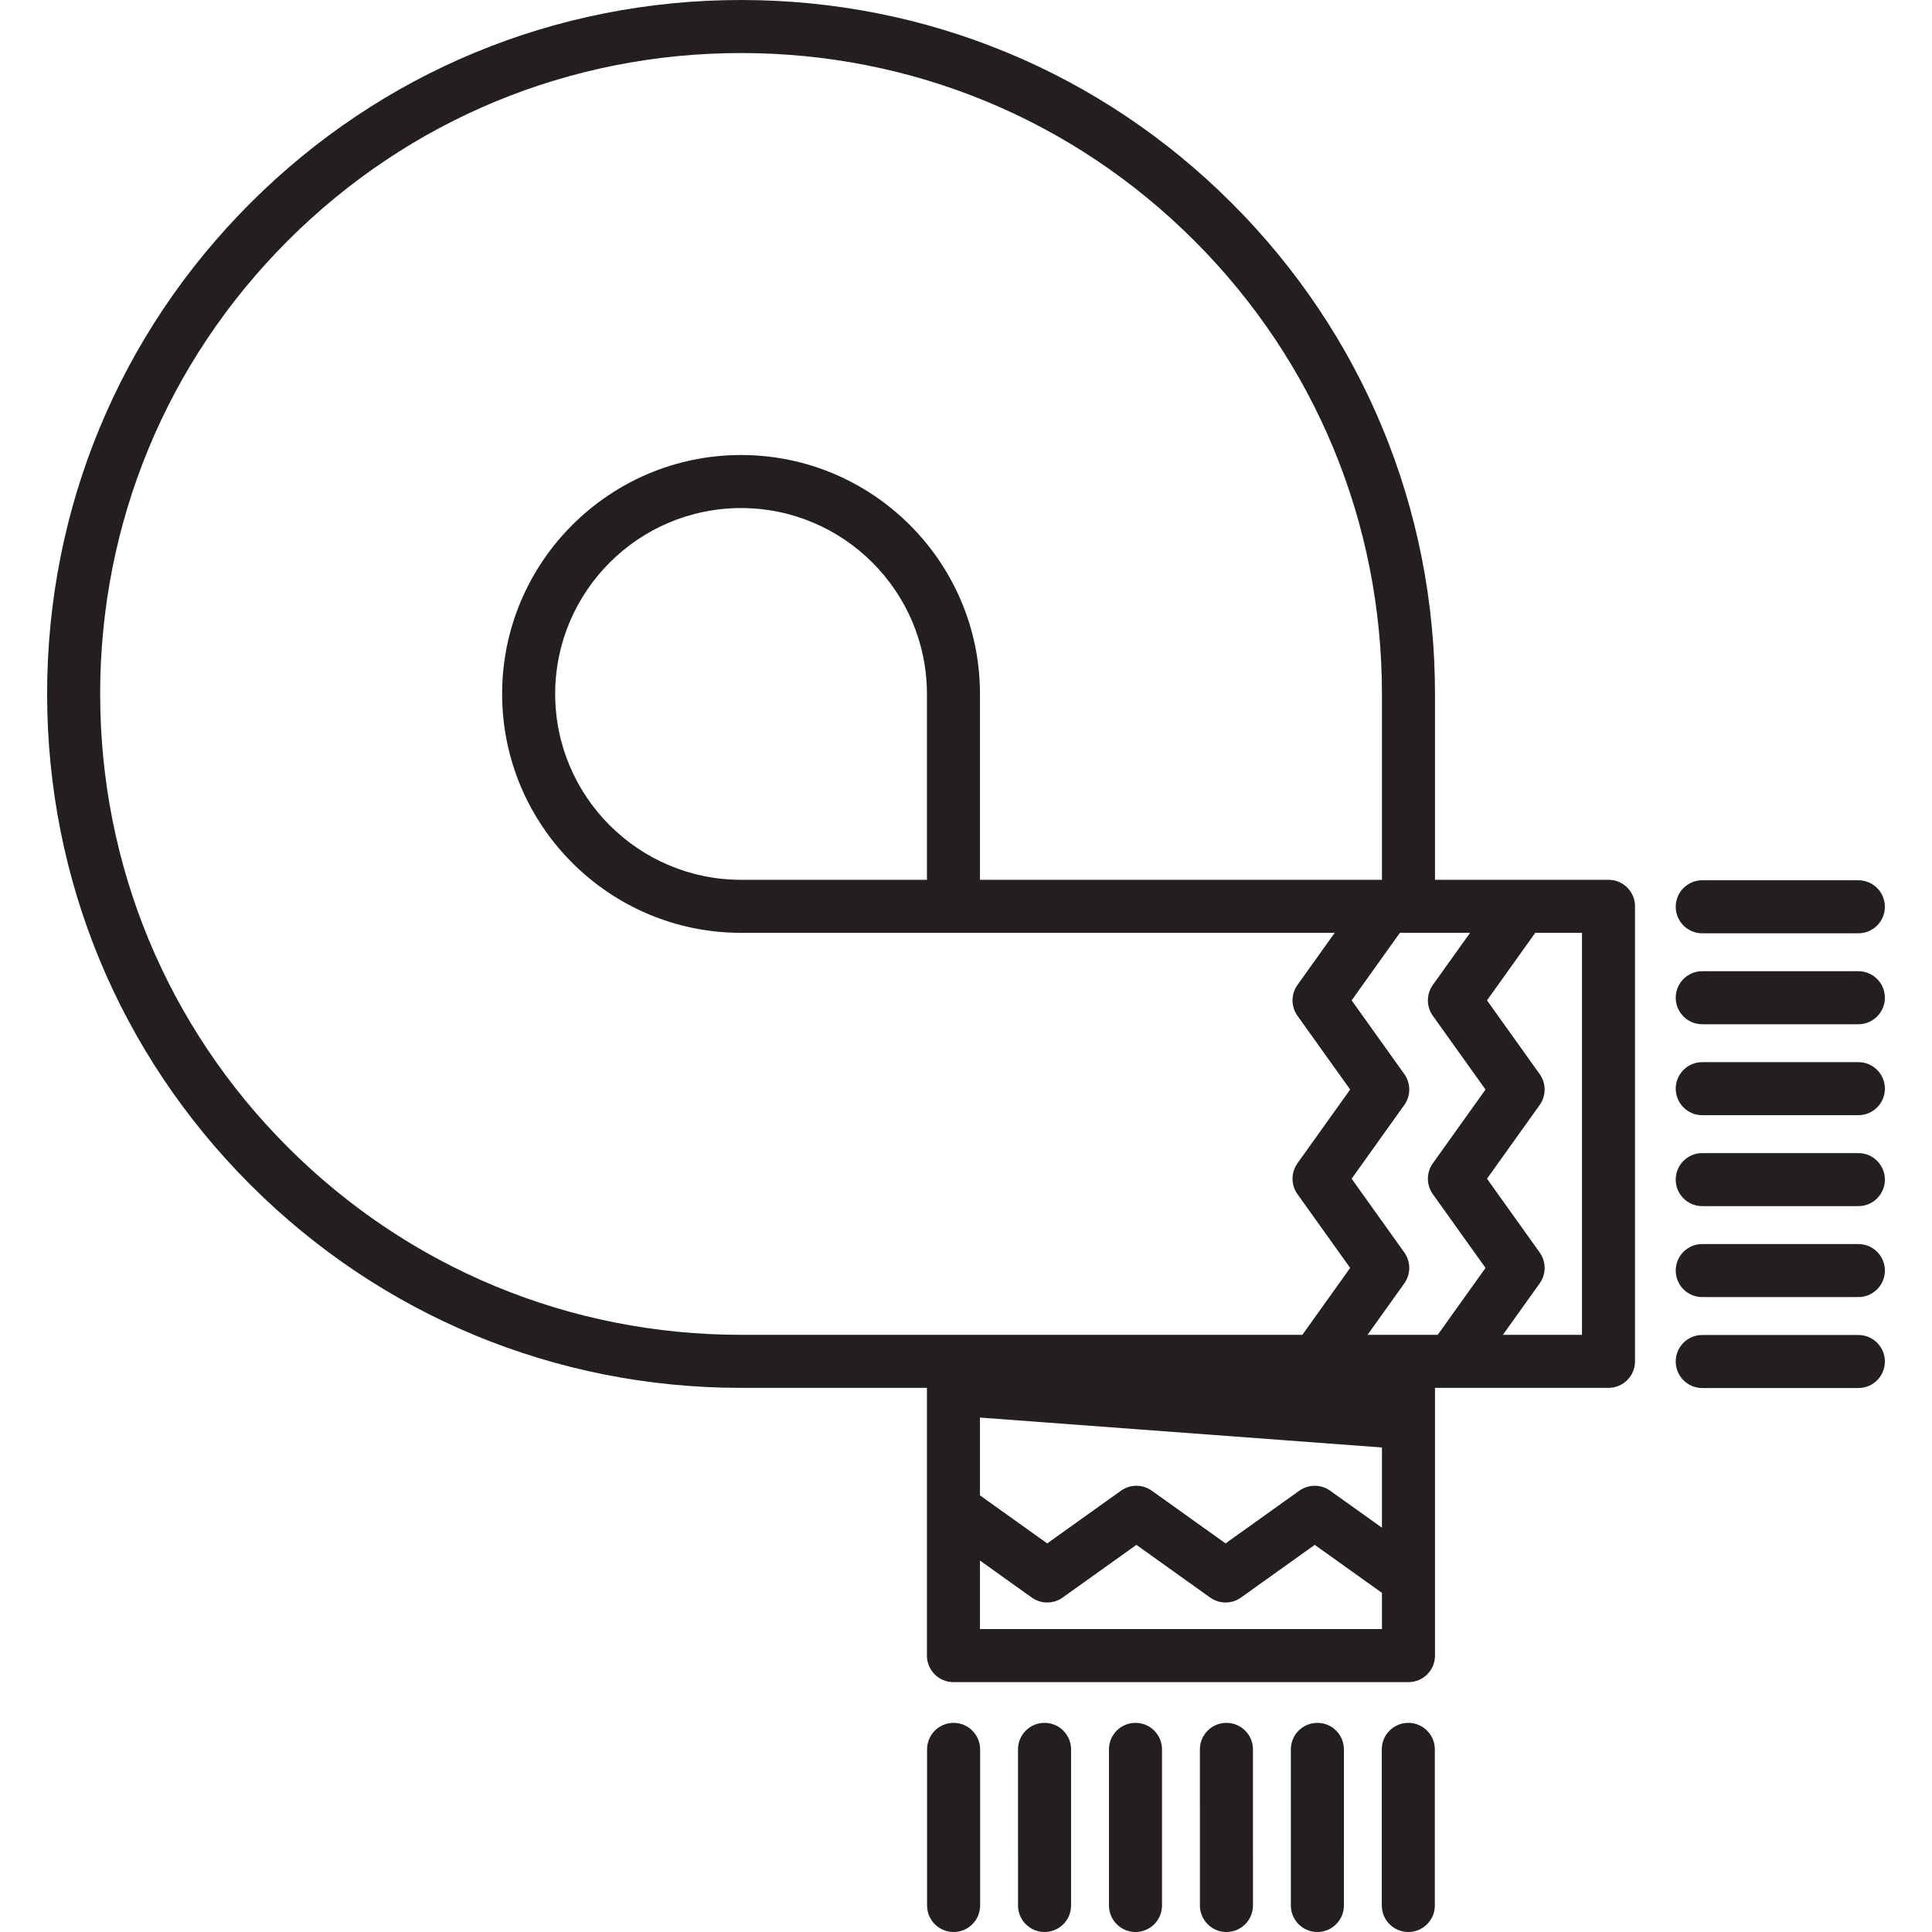 <?xml version="1.0" encoding="iso-8859-1"?>
<!-- Generator: Adobe Illustrator 18.0.0, SVG Export Plug-In . SVG Version: 6.00 Build 0)  -->
<!DOCTYPE svg PUBLIC "-//W3C//DTD SVG 1.1//EN" "http://www.w3.org/Graphics/SVG/1.1/DTD/svg11.dtd">
<svg version="1.1" id="Capa_1" xmlns="http://www.w3.org/2000/svg" xmlns:xlink="http://www.w3.org/1999/xlink" x="0px" y="0px"
	 viewBox="0 0 437.109 437.109" style="enable-background:new 0 0 437.109 437.109;" xml:space="preserve">
<g>
	<path style="fill:#231F20;" d="M363.916,199.053h-39.254V157c0-41.959-16.325-81.392-45.968-111.034
		C249.05,16.324,209.617,0,167.661,0C125.705,0,86.273,16.324,56.629,45.967C26.985,75.609,10.66,115.042,10.66,157
		c0,0.044,0.001,0.097,0.002,0.15c0.04,41.901,16.363,81.279,45.968,110.882C86.273,297.675,125.706,314,167.662,314h42.053v60.576
		c0,3.314,2.686,6,6,6h102.947c3.313,0,6-2.686,6-6V314h39.254c3.314,0,6-2.686,6-6V205.053
		C369.916,201.739,367.229,199.053,363.916,199.053z M332.597,211.053l-8.423,11.79c-1.491,2.086-1.491,4.889,0,6.976l11.921,16.686
		l-11.922,16.69c-1.489,2.086-1.489,4.889,0,6.975l11.923,16.692L325.281,302h-15.879l8.322-11.651c1.489-2.086,1.489-4.889,0-6.975
		l-11.922-16.692l11.922-16.691c1.49-2.086,1.489-4.889-0.001-6.975l-11.92-16.687l10.912-15.277H332.597z M221.715,320.721
		l90.947,6.768v18.148l-11.718-8.37c-2.085-1.491-4.888-1.489-6.975-0.001l-16.689,11.922l-16.689-11.921
		c-2.084-1.491-4.887-1.491-6.975-0.001l-16.691,11.922l-15.211-10.863V320.721z M65.114,259.546
		c-27.358-27.356-42.436-63.752-42.452-102.479c0-0.043-0.001-0.095-0.002-0.146c0.021-38.724,15.096-75.11,42.453-102.468
		C92.492,27.076,128.91,12,167.661,12c38.751,0,75.17,15.076,102.549,42.451c27.376,27.376,42.452,63.796,42.452,102.549v42.053
		h-90.947V157c0-29.805-24.248-54.053-54.054-54.053c-29.794,0-54.043,24.239-54.054,54.035c0,0.036,0,0.072,0.001,0.108
		c0.051,29.762,24.279,53.962,54.054,53.962H301.97l-8.422,11.79c-1.491,2.086-1.49,4.889,0,6.976l11.92,16.686l-11.921,16.69
		c-1.489,2.086-1.489,4.889,0,6.975l11.922,16.692L294.655,302H167.662C128.911,302,92.492,286.923,65.114,259.546z M209.715,157
		v42.053h-42.053c-23.188,0-42.054-18.865-42.054-42.053c0-0.032,0-0.064-0.001-0.098c0.053-23.143,18.9-41.955,42.054-41.955
		C190.85,114.947,209.715,133.813,209.715,157z M221.715,368.576V353.07l11.724,8.373c2.086,1.49,4.889,1.49,6.975,0l16.691-11.922
		l16.689,11.921c2.086,1.492,4.889,1.491,6.975,0.001l16.689-11.922l15.205,10.861v8.193H221.715z M357.916,302h-17.887
		l8.322-11.651c1.489-2.086,1.489-4.889,0-6.975l-11.923-16.692l11.923-16.691c1.49-2.086,1.489-4.889-0.001-6.976L336.43,226.33
		l10.913-15.277h10.573V302z"/>
	<path style="fill:#231F20;" d="M420.449,302.037h-35.32c-3.314,0-6,2.686-6,6c0,3.313,2.686,6,6,6h35.32c3.314,0,6-2.687,6-6
		C426.449,304.724,423.763,302.037,420.449,302.037z"/>
	<path style="fill:#231F20;" d="M385.129,211.156h35.32c3.314,0,6-2.687,6-6c0-3.313-2.686-6-6-6h-35.32c-3.314,0-6,2.687-6,6
		C379.129,208.47,381.815,211.156,385.129,211.156z"/>
	<path style="fill:#231F20;" d="M420.449,219.732h-35.32c-3.314,0-6,2.687-6,6c0,3.313,2.686,6,6,6h35.32c3.314,0,6-2.687,6-6
		C426.449,222.419,423.763,219.732,420.449,219.732z"/>
	<path style="fill:#231F20;" d="M420.449,240.309h-35.32c-3.314,0-6,2.687-6,6c0,3.314,2.686,6,6,6h35.32c3.314,0,6-2.686,6-6
		C426.449,242.995,423.763,240.309,420.449,240.309z"/>
	<path style="fill:#231F20;" d="M420.449,260.885h-35.32c-3.314,0-6,2.686-6,6s2.686,6,6,6h35.32c3.314,0,6-2.686,6-6
		S423.763,260.885,420.449,260.885z"/>
	<path style="fill:#231F20;" d="M420.449,281.461h-35.32c-3.314,0-6,2.686-6,6c0,3.313,2.686,6,6,6h35.32c3.314,0,6-2.687,6-6
		C426.449,284.147,423.763,281.461,420.449,281.461z"/>
	<path style="fill:#231F20;" d="M298.052,389.791c-3.314,0-6,2.687-6,6l0.002,35.318c0,3.314,2.686,6,6,6c3.314,0,6-2.686,6-6
		l-0.002-35.318C304.052,392.477,301.365,389.791,298.052,389.791z"/>
	<path style="fill:#231F20;" d="M215.748,389.791c-3.314,0-6,2.687-6,6l0.002,35.318c0,3.314,2.686,6,6,6c3.314,0,6-2.686,6-6
		l-0.002-35.318C221.748,392.477,219.061,389.791,215.748,389.791z"/>
	<path style="fill:#231F20;" d="M318.628,389.791c-3.314,0-6,2.687-6,6l0.002,35.318c0,3.314,2.686,6,6,6c3.314,0,6-2.686,6-6
		l-0.002-35.318C324.628,392.477,321.941,389.791,318.628,389.791z"/>
	<path style="fill:#231F20;" d="M277.476,389.791c-3.314,0-6,2.687-6,6l0.002,35.318c0,3.314,2.686,6,6,6c3.314,0,6-2.686,6-6
		l-0.002-35.318C283.476,392.477,280.789,389.791,277.476,389.791z"/>
	<path style="fill:#231F20;" d="M256.899,389.791c-3.314,0-6,2.687-6,6l0.002,35.318c0,3.314,2.687,6,6,6c3.314,0,6-2.686,6-6
		l-0.002-35.318C262.899,392.477,260.213,389.791,256.899,389.791z"/>
	<path style="fill:#231F20;" d="M236.324,389.791c-3.314,0-6,2.687-6,6l0.002,35.318c0,3.314,2.686,6,6,6c3.314,0,6-2.686,6-6
		l-0.002-35.318C242.324,392.477,239.638,389.791,236.324,389.791z"/>
</g>
<g>
</g>
<g>
</g>
<g>
</g>
<g>
</g>
<g>
</g>
<g>
</g>
<g>
</g>
<g>
</g>
<g>
</g>
<g>
</g>
<g>
</g>
<g>
</g>
<g>
</g>
<g>
</g>
<g>
</g>
</svg>
